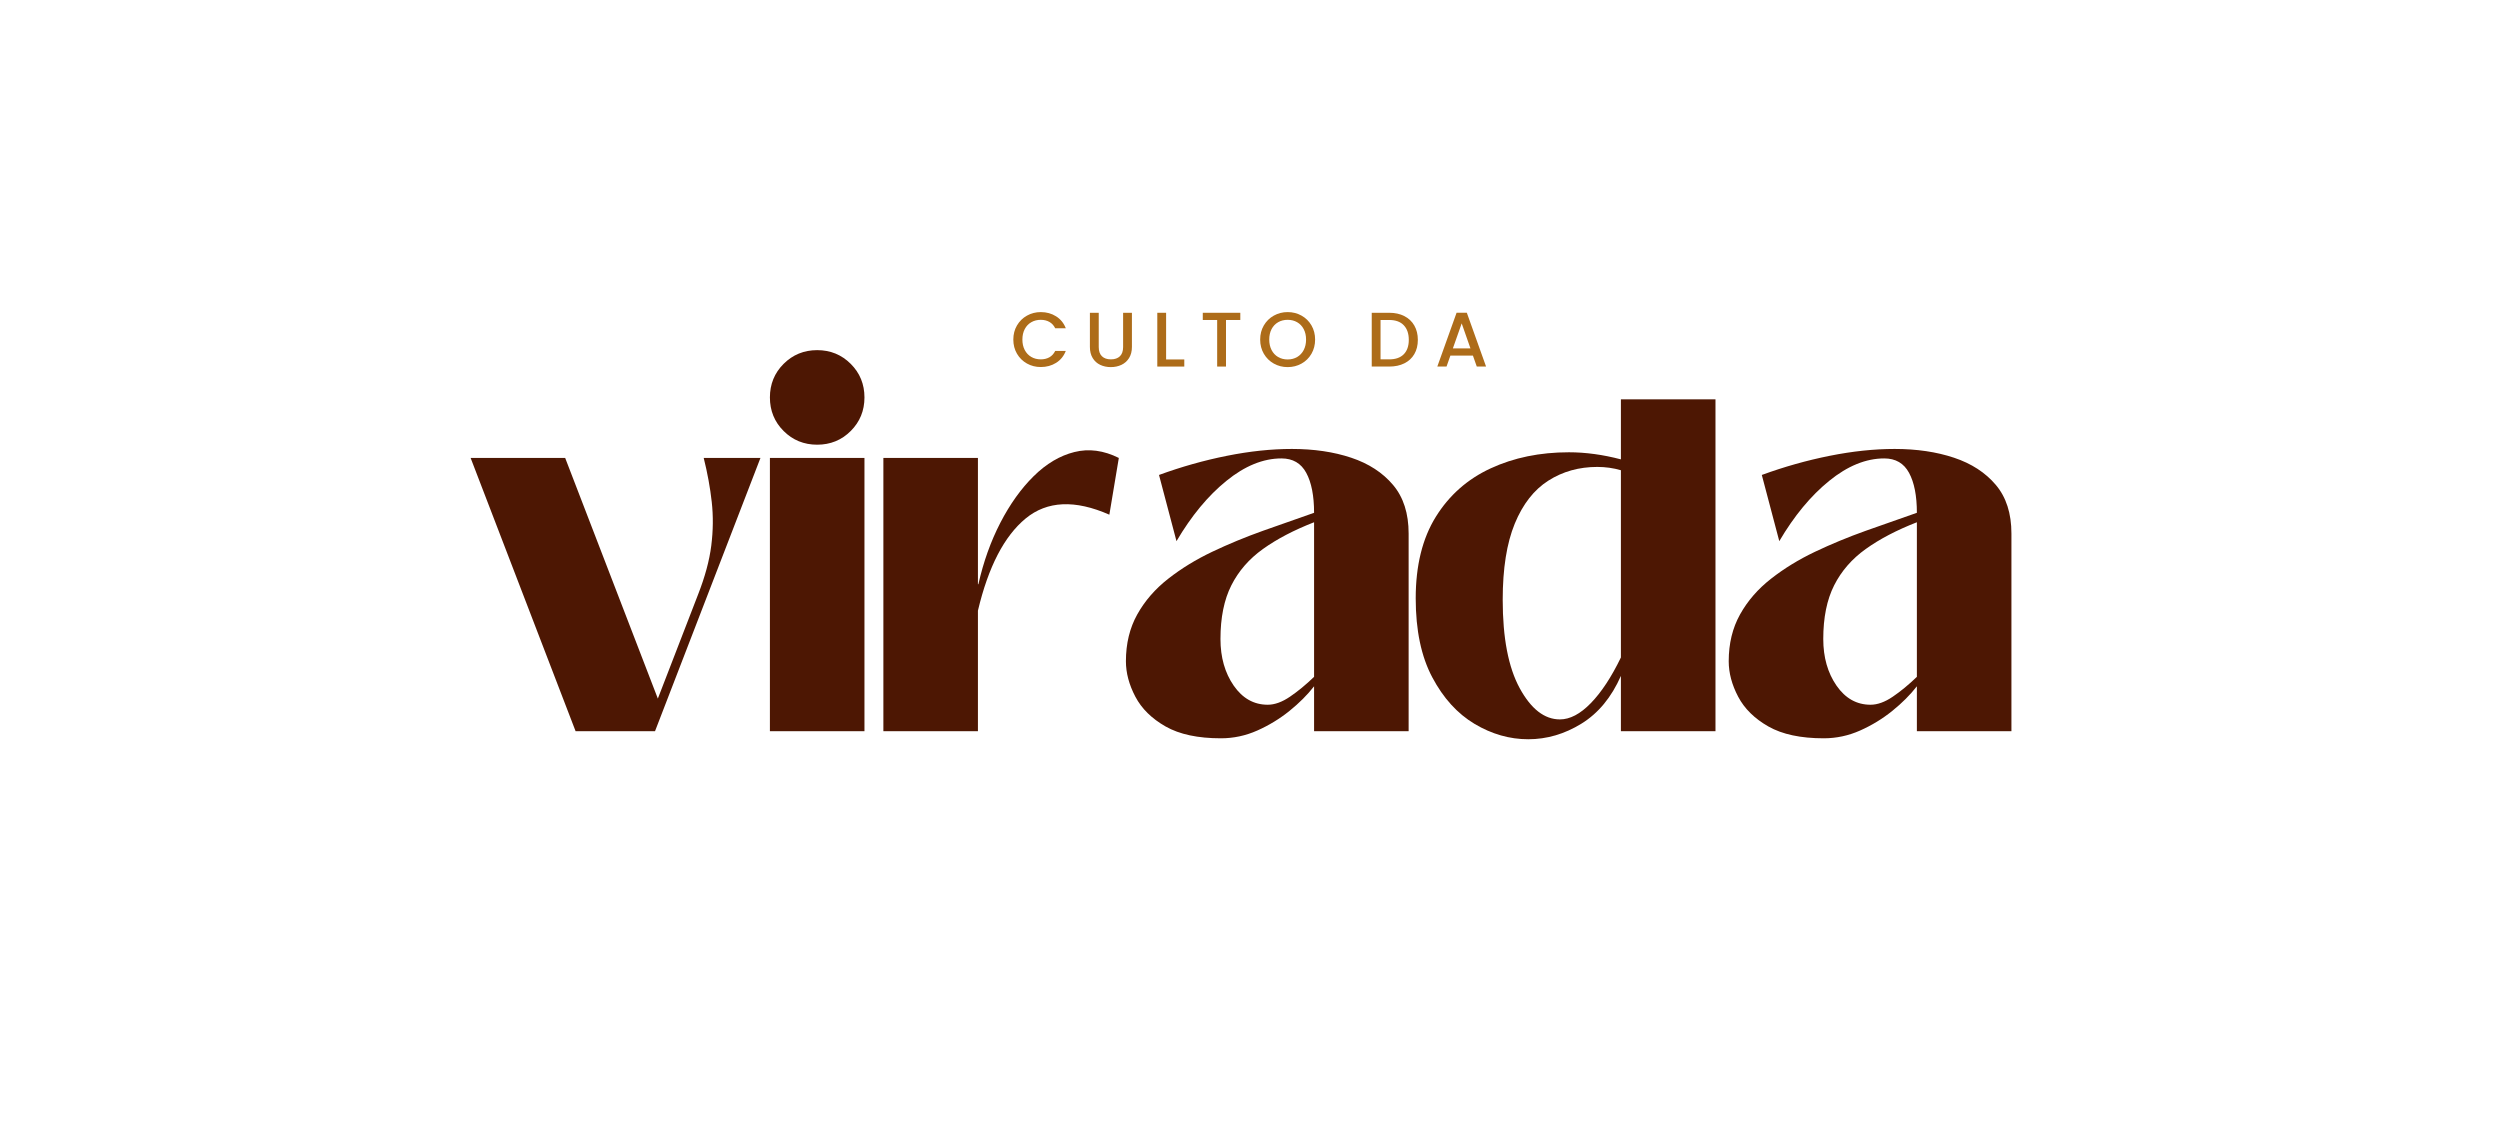 <svg xmlns="http://www.w3.org/2000/svg" xmlns:xlink="http://www.w3.org/1999/xlink" width="2205" zoomAndPan="magnify" viewBox="0 0 1653.75 756" height="1008" preserveAspectRatio="xMidYMid meet" version="1.0"><defs><g/></defs><g fill="#4d1703" fill-opacity="1"><g transform="translate(310.07, 483.699)"><g><path d="M 155.438 -180.766 L 192.969 -180.766 L 123.219 0 L 70.688 0 L 1.25 -180.766 L 63.797 -180.766 L 125.094 -21.578 L 151.688 -90.391 C 156.27 -102.066 159.188 -112.852 160.438 -122.75 C 161.688 -132.656 161.789 -142.297 160.75 -151.672 C 159.707 -161.055 157.938 -170.754 155.438 -180.766 Z M 155.438 -180.766 "/></g></g></g><g fill="#4d1703" fill-opacity="1"><g transform="translate(495.215, 483.699)"><g><path d="M 45.344 -189.531 C 36.594 -189.531 29.191 -192.551 23.141 -198.594 C 17.098 -204.645 14.078 -212.047 14.078 -220.797 C 14.078 -229.555 17.098 -236.957 23.141 -243 C 29.191 -249.051 36.594 -252.078 45.344 -252.078 C 54.102 -252.078 61.504 -249.051 67.547 -243 C 73.598 -236.957 76.625 -229.555 76.625 -220.797 C 76.625 -212.047 73.598 -204.645 67.547 -198.594 C 61.504 -192.551 54.102 -189.531 45.344 -189.531 Z M 76.625 0 L 14.078 0 L 14.078 -180.766 L 76.625 -180.766 Z M 76.625 0 "/></g></g></g><g fill="#4d1703" fill-opacity="1"><g transform="translate(570.274, 483.699)"><g><path d="M 76.625 0 L 14.078 0 L 14.078 -180.766 L 76.625 -180.766 L 76.625 -97.266 L 76.938 -97.266 C 80.27 -112.066 85.113 -125.617 91.469 -137.922 C 97.832 -150.223 105.18 -160.488 113.516 -168.719 C 121.859 -176.957 130.828 -182.273 140.422 -184.672 C 150.016 -187.078 159.816 -185.773 169.828 -180.766 L 163.562 -143.234 C 140.844 -153.242 122.391 -152.41 108.203 -140.734 C 94.023 -129.055 83.5 -108.727 76.625 -79.75 Z M 76.625 0 "/></g></g></g><g fill="#4d1703" fill-opacity="1"><g transform="translate(733.84, 483.699)"><g><path d="M 73.812 4.688 C 58.594 4.688 46.395 2.082 37.219 -3.125 C 28.039 -8.344 21.367 -14.91 17.203 -22.828 C 13.035 -30.754 10.953 -38.57 10.953 -46.281 C 10.953 -57.957 13.453 -68.281 18.453 -77.25 C 23.453 -86.219 30.281 -94.086 38.938 -100.859 C 47.594 -107.641 57.285 -113.582 68.016 -118.688 C 78.754 -123.789 89.961 -128.426 101.641 -132.594 C 113.316 -136.77 124.578 -140.734 135.422 -144.484 C 135.422 -155.742 133.695 -164.551 130.25 -170.906 C 126.812 -177.27 121.344 -180.453 113.844 -180.453 C 101.75 -180.453 89.602 -175.5 77.406 -165.594 C 65.207 -155.695 54.207 -142.406 44.406 -125.719 L 32.844 -169.516 C 47.645 -174.93 62.602 -179.148 77.719 -182.172 C 92.832 -185.203 107.164 -186.719 120.719 -186.719 C 135.312 -186.719 148.395 -184.785 159.969 -180.922 C 171.539 -177.066 180.766 -171.07 187.641 -162.938 C 194.523 -154.812 197.969 -144.078 197.969 -130.734 L 197.969 0 L 135.422 0 L 135.422 -29.719 C 131.047 -24.082 125.625 -18.656 119.156 -13.438 C 112.695 -8.227 105.609 -3.906 97.891 -0.469 C 90.172 2.969 82.145 4.688 73.812 4.688 Z M 104.766 -17.516 C 109.359 -17.516 114.258 -19.285 119.469 -22.828 C 124.688 -26.367 130.004 -30.75 135.422 -35.969 L 135.422 -138.234 C 122.078 -133.023 110.816 -127.133 101.641 -120.562 C 92.461 -114 85.477 -105.973 80.688 -96.484 C 75.895 -86.992 73.5 -75.16 73.5 -60.984 C 73.5 -48.891 76.414 -38.617 82.25 -30.172 C 88.094 -21.734 95.598 -17.516 104.766 -17.516 Z M 104.766 -17.516 "/></g></g></g><g fill="#4d1703" fill-opacity="1"><g transform="translate(928.681, 483.699)"><g><path d="M 82.25 5.312 C 69.945 5.312 58.113 1.926 46.75 -4.844 C 35.395 -11.625 26.066 -21.895 18.766 -35.656 C 11.461 -49.414 7.812 -66.82 7.812 -87.875 C 7.812 -109.562 12.242 -127.547 21.109 -141.828 C 29.973 -156.109 42.066 -166.789 57.391 -173.875 C 72.711 -180.969 89.969 -184.516 109.156 -184.516 C 120.195 -184.516 131.66 -182.953 143.547 -179.828 L 143.547 -219.547 L 206.109 -219.547 L 206.109 0 L 143.547 0 L 143.547 -36.594 C 137.297 -22.414 128.594 -11.883 117.438 -5 C 106.281 1.875 94.551 5.312 82.25 5.312 Z M 103.203 -7.812 C 109.879 -7.812 116.707 -11.41 123.688 -18.609 C 130.676 -25.805 137.297 -35.863 143.547 -48.781 L 143.547 -172.641 C 138.547 -174.098 133.336 -174.828 127.922 -174.828 C 115.828 -174.828 105.035 -171.801 95.547 -165.75 C 86.055 -159.707 78.648 -150.223 73.328 -137.297 C 68.016 -124.367 65.359 -107.582 65.359 -86.938 C 65.359 -61.719 69.109 -42.223 76.609 -28.453 C 84.117 -14.691 92.984 -7.812 103.203 -7.812 Z M 103.203 -7.812 "/></g></g></g><g fill="#4d1703" fill-opacity="1"><g transform="translate(1132.591, 483.699)"><g><path d="M 73.812 4.688 C 58.594 4.688 46.395 2.082 37.219 -3.125 C 28.039 -8.344 21.367 -14.91 17.203 -22.828 C 13.035 -30.754 10.953 -38.57 10.953 -46.281 C 10.953 -57.957 13.453 -68.281 18.453 -77.25 C 23.453 -86.219 30.281 -94.086 38.938 -100.859 C 47.594 -107.641 57.285 -113.582 68.016 -118.688 C 78.754 -123.789 89.961 -128.426 101.641 -132.594 C 113.316 -136.77 124.578 -140.734 135.422 -144.484 C 135.422 -155.742 133.695 -164.551 130.25 -170.906 C 126.812 -177.27 121.344 -180.453 113.844 -180.453 C 101.75 -180.453 89.602 -175.5 77.406 -165.594 C 65.207 -155.695 54.207 -142.406 44.406 -125.719 L 32.844 -169.516 C 47.645 -174.93 62.602 -179.148 77.719 -182.172 C 92.832 -185.203 107.164 -186.719 120.719 -186.719 C 135.312 -186.719 148.395 -184.785 159.969 -180.922 C 171.539 -177.066 180.766 -171.07 187.641 -162.938 C 194.523 -154.812 197.969 -144.078 197.969 -130.734 L 197.969 0 L 135.422 0 L 135.422 -29.719 C 131.047 -24.082 125.625 -18.656 119.156 -13.438 C 112.695 -8.227 105.609 -3.906 97.891 -0.469 C 90.172 2.969 82.145 4.688 73.812 4.688 Z M 104.766 -17.516 C 109.359 -17.516 114.258 -19.285 119.469 -22.828 C 124.688 -26.367 130.004 -30.75 135.422 -35.969 L 135.422 -138.234 C 122.078 -133.023 110.816 -127.133 101.641 -120.562 C 92.461 -114 85.477 -105.973 80.688 -96.484 C 75.895 -86.992 73.5 -75.16 73.5 -60.984 C 73.5 -48.891 76.414 -38.617 82.25 -30.172 C 88.094 -21.734 95.598 -17.516 104.766 -17.516 Z M 104.766 -17.516 "/></g></g></g><g fill="#ad6c19" fill-opacity="1"><g transform="translate(668.423, 242.482)"><g><path d="M 1.891 -17.859 C 1.891 -21.336 2.695 -24.457 4.312 -27.219 C 5.938 -29.988 8.141 -32.148 10.922 -33.703 C 13.703 -35.254 16.75 -36.031 20.062 -36.031 C 23.852 -36.031 27.223 -35.098 30.172 -33.234 C 33.129 -31.379 35.27 -28.75 36.594 -25.344 L 29.594 -25.344 C 28.664 -27.219 27.383 -28.613 25.75 -29.531 C 24.113 -30.457 22.219 -30.922 20.062 -30.922 C 17.707 -30.922 15.609 -30.391 13.766 -29.328 C 11.922 -28.273 10.477 -26.758 9.438 -24.781 C 8.406 -22.801 7.891 -20.492 7.891 -17.859 C 7.891 -15.234 8.406 -12.93 9.438 -10.953 C 10.477 -8.973 11.922 -7.445 13.766 -6.375 C 15.609 -5.301 17.707 -4.766 20.062 -4.766 C 22.219 -4.766 24.113 -5.223 25.75 -6.141 C 27.383 -7.066 28.664 -8.469 29.594 -10.344 L 36.594 -10.344 C 35.27 -6.926 33.129 -4.297 30.172 -2.453 C 27.223 -0.609 23.852 0.312 20.062 0.312 C 16.719 0.312 13.66 -0.461 10.891 -2.016 C 8.129 -3.566 5.938 -5.723 4.312 -8.484 C 2.695 -11.254 1.891 -14.379 1.891 -17.859 Z M 1.891 -17.859 "/></g></g></g><g fill="#ad6c19" fill-opacity="1"><g transform="translate(717.188, 242.482)"><g><path d="M 9.625 -35.578 L 9.625 -12.906 C 9.625 -10.207 10.332 -8.176 11.75 -6.812 C 13.164 -5.445 15.133 -4.766 17.656 -4.766 C 20.219 -4.766 22.207 -5.445 23.625 -6.812 C 25.039 -8.176 25.75 -10.207 25.75 -12.906 L 25.75 -35.578 L 31.578 -35.578 L 31.578 -13 C 31.578 -10.102 30.945 -7.645 29.688 -5.625 C 28.426 -3.613 26.738 -2.113 24.625 -1.125 C 22.508 -0.133 20.172 0.359 17.609 0.359 C 15.047 0.359 12.711 -0.133 10.609 -1.125 C 8.516 -2.113 6.852 -3.613 5.625 -5.625 C 4.395 -7.645 3.781 -10.102 3.781 -13 L 3.781 -35.578 Z M 9.625 -35.578 "/></g></g></g><g fill="#ad6c19" fill-opacity="1"><g transform="translate(761.707, 242.482)"><g><path d="M 9.672 -4.703 L 21.703 -4.703 L 21.703 0 L 3.844 0 L 3.844 -35.578 L 9.672 -35.578 Z M 9.672 -4.703 "/></g></g></g><g fill="#ad6c19" fill-opacity="1"><g transform="translate(793.64, 242.482)"><g><path d="M 26.828 -35.578 L 26.828 -30.812 L 17.359 -30.812 L 17.359 0 L 11.516 0 L 11.516 -30.812 L 2 -30.812 L 2 -35.578 Z M 26.828 -35.578 "/></g></g></g><g fill="#ad6c19" fill-opacity="1"><g transform="translate(831.712, 242.482)"><g><path d="M 20.062 0.359 C 16.75 0.359 13.703 -0.414 10.922 -1.969 C 8.141 -3.52 5.938 -5.688 4.312 -8.469 C 2.695 -11.25 1.891 -14.379 1.891 -17.859 C 1.891 -21.336 2.695 -24.457 4.312 -27.219 C 5.938 -29.988 8.141 -32.148 10.922 -33.703 C 13.703 -35.254 16.75 -36.031 20.062 -36.031 C 23.406 -36.031 26.469 -35.254 29.25 -33.703 C 32.031 -32.148 34.223 -29.988 35.828 -27.219 C 37.43 -24.457 38.234 -21.336 38.234 -17.859 C 38.234 -14.379 37.43 -11.25 35.828 -8.469 C 34.223 -5.688 32.031 -3.52 29.25 -1.969 C 26.469 -0.414 23.406 0.359 20.062 0.359 Z M 20.062 -4.703 C 22.414 -4.703 24.516 -5.238 26.359 -6.312 C 28.203 -7.395 29.645 -8.93 30.688 -10.922 C 31.727 -12.922 32.25 -15.234 32.25 -17.859 C 32.25 -20.492 31.727 -22.801 30.688 -24.781 C 29.645 -26.758 28.203 -28.273 26.359 -29.328 C 24.516 -30.391 22.414 -30.922 20.062 -30.922 C 17.707 -30.922 15.609 -30.391 13.766 -29.328 C 11.922 -28.273 10.477 -26.758 9.438 -24.781 C 8.406 -22.801 7.891 -20.492 7.891 -17.859 C 7.891 -15.234 8.406 -12.922 9.438 -10.922 C 10.477 -8.93 11.922 -7.395 13.766 -6.312 C 15.609 -5.238 17.707 -4.703 20.062 -4.703 Z M 20.062 -4.703 "/></g></g></g><g fill="#ad6c19" fill-opacity="1"><g transform="translate(881.04, 242.482)"><g/></g></g><g fill="#ad6c19" fill-opacity="1"><g transform="translate(903.558, 242.482)"><g><path d="M 15.453 -35.578 C 19.242 -35.578 22.562 -34.848 25.406 -33.391 C 28.258 -31.941 30.461 -29.859 32.016 -27.141 C 33.566 -24.43 34.344 -21.27 34.344 -17.656 C 34.344 -14.039 33.566 -10.898 32.016 -8.234 C 30.461 -5.578 28.258 -3.539 25.406 -2.125 C 22.562 -0.707 19.242 0 15.453 0 L 3.844 0 L 3.844 -35.578 Z M 15.453 -4.766 C 19.617 -4.766 22.812 -5.891 25.031 -8.141 C 27.25 -10.391 28.359 -13.562 28.359 -17.656 C 28.359 -21.789 27.25 -25.016 25.031 -27.328 C 22.812 -29.648 19.617 -30.812 15.453 -30.812 L 9.672 -30.812 L 9.672 -4.766 Z M 15.453 -4.766 "/></g></g></g><g fill="#ad6c19" fill-opacity="1"><g transform="translate(949.049, 242.482)"><g><path d="M 25.281 -7.266 L 10.391 -7.266 L 7.828 0 L 1.734 0 L 14.484 -35.625 L 21.25 -35.625 L 33.984 0 L 27.844 0 Z M 23.656 -12.031 L 17.859 -28.562 L 12.031 -12.031 Z M 23.656 -12.031 "/></g></g></g></svg>